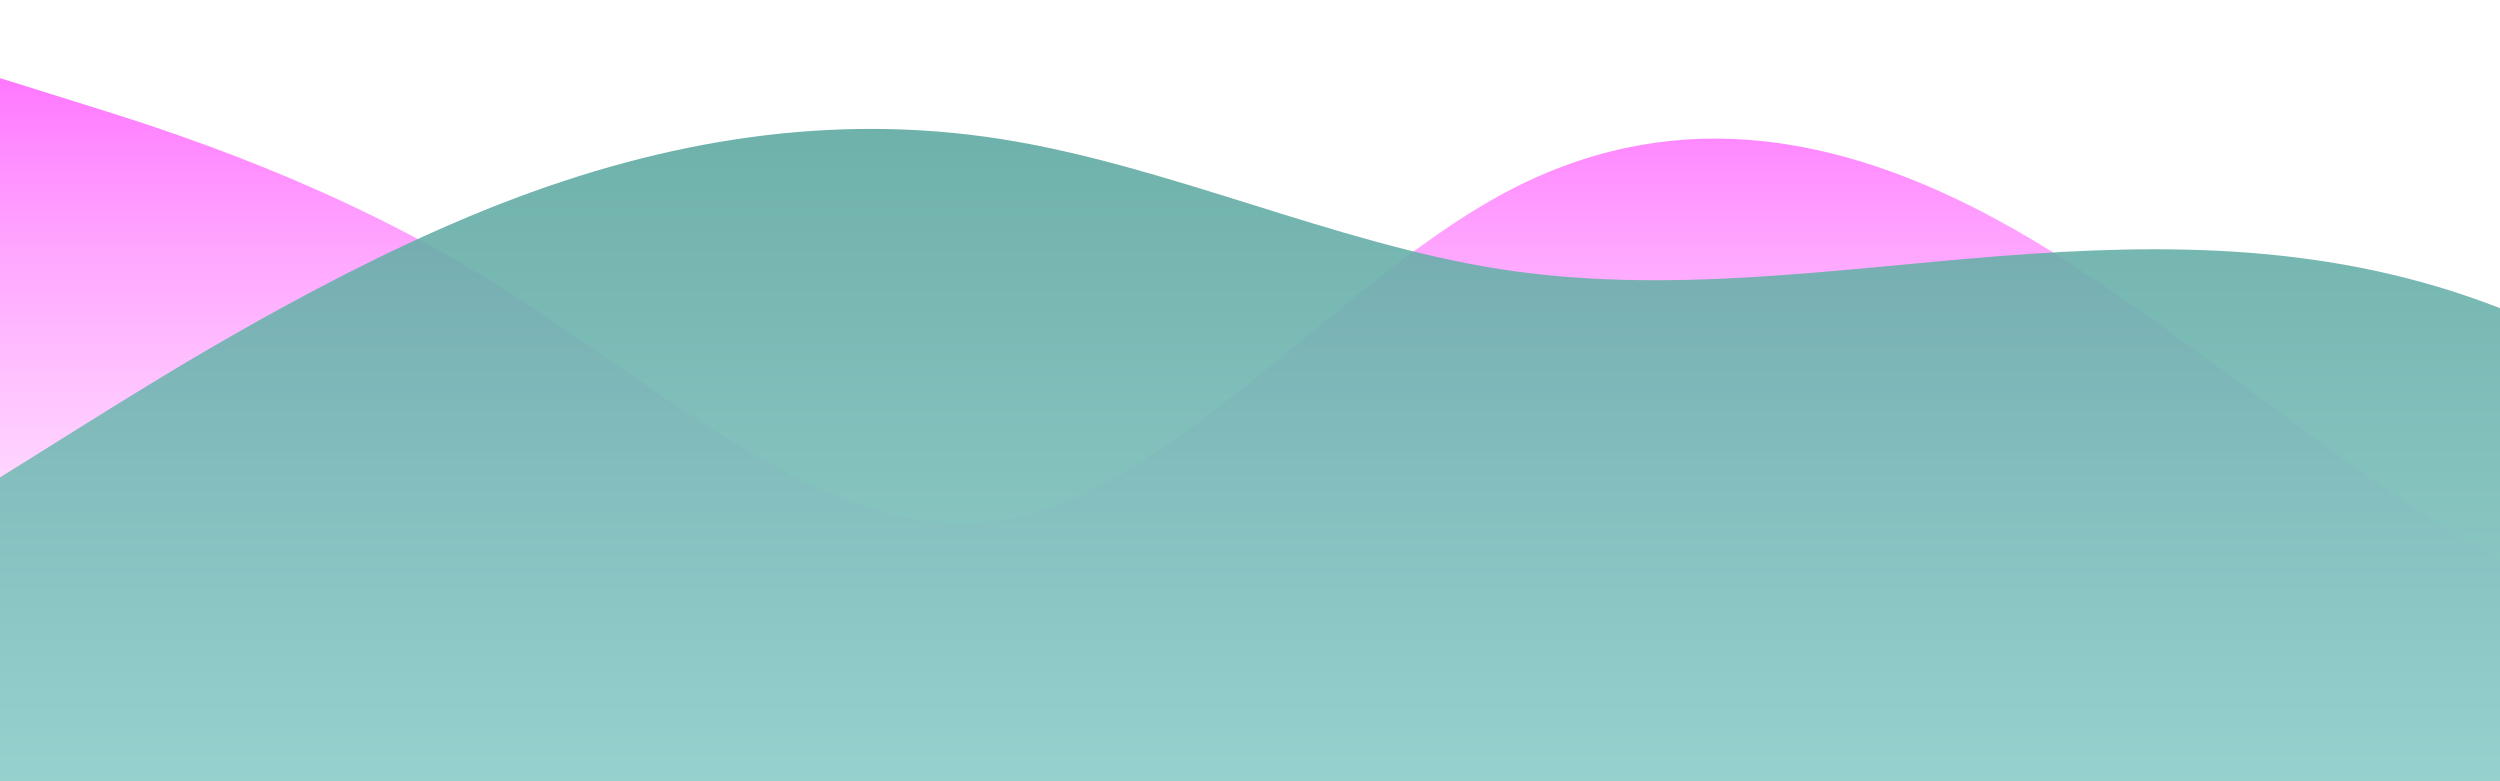 <?xml version="1.0" standalone="no"?>
<svg xmlns:xlink="http://www.w3.org/1999/xlink" id="wave" style="transform:rotate(180deg); transition: 0.3s" viewBox="0 0 1440 450" version="1.1" xmlns="http://www.w3.org/2000/svg"><defs><linearGradient id="sw-gradient-0" x1="0" x2="0" y1="1" y2="0"><stop stop-color="rgba(255, 188, 255, 0)" offset="0%"/><stop stop-color="rgba(255, 119, 255, 1)" offset="100%"/></linearGradient></defs><path style="transform:translate(0, 0px); opacity:1" fill="url(#sw-gradient-0)" d="M0,45L48,60C96,75,192,105,288,165C384,225,480,315,576,300C672,285,768,165,864,112.5C960,60,1056,75,1152,127.5C1248,180,1344,270,1440,322.5C1536,375,1632,390,1728,330C1824,270,1920,135,2016,112.5C2112,90,2208,180,2304,225C2400,270,2496,270,2592,262.5C2688,255,2784,240,2880,232.5C2976,225,3072,225,3168,255C3264,285,3360,345,3456,337.5C3552,330,3648,255,3744,255C3840,255,3936,330,4032,337.5C4128,345,4224,285,4320,262.5C4416,240,4512,255,4608,270C4704,285,4800,300,4896,315C4992,330,5088,345,5184,352.5C5280,360,5376,360,5472,307.5C5568,255,5664,150,5760,97.5C5856,45,5952,45,6048,90C6144,135,6240,225,6336,262.5C6432,300,6528,285,6624,270C6720,255,6816,240,6864,232.5L6912,225L6912,450L6864,450C6816,450,6720,450,6624,450C6528,450,6432,450,6336,450C6240,450,6144,450,6048,450C5952,450,5856,450,5760,450C5664,450,5568,450,5472,450C5376,450,5280,450,5184,450C5088,450,4992,450,4896,450C4800,450,4704,450,4608,450C4512,450,4416,450,4320,450C4224,450,4128,450,4032,450C3936,450,3840,450,3744,450C3648,450,3552,450,3456,450C3360,450,3264,450,3168,450C3072,450,2976,450,2880,450C2784,450,2688,450,2592,450C2496,450,2400,450,2304,450C2208,450,2112,450,2016,450C1920,450,1824,450,1728,450C1632,450,1536,450,1440,450C1344,450,1248,450,1152,450C1056,450,960,450,864,450C768,450,672,450,576,450C480,450,384,450,288,450C192,450,96,450,48,450L0,450Z"/><defs><linearGradient id="sw-gradient-1" x1="0" x2="0" y1="1" y2="0"><stop stop-color="rgba(145, 209, 207, 1)" offset="0%"/><stop stop-color="rgba(92, 166, 159, 1)" offset="100%"/></linearGradient></defs><path style="transform:translate(0, 50px); opacity:0.9" fill="url(#sw-gradient-1)" d="M0,225L48,195C96,165,192,105,288,67.5C384,30,480,15,576,30C672,45,768,90,864,105C960,120,1056,105,1152,97.5C1248,90,1344,90,1440,127.5C1536,165,1632,240,1728,285C1824,330,1920,345,2016,322.5C2112,300,2208,240,2304,202.5C2400,165,2496,150,2592,120C2688,90,2784,45,2880,82.5C2976,120,3072,240,3168,300C3264,360,3360,360,3456,315C3552,270,3648,180,3744,180C3840,180,3936,270,4032,255C4128,240,4224,120,4320,60C4416,0,4512,0,4608,60C4704,120,4800,240,4896,285C4992,330,5088,300,5184,247.5C5280,195,5376,120,5472,97.5C5568,75,5664,105,5760,165C5856,225,5952,315,6048,360C6144,405,6240,405,6336,345C6432,285,6528,165,6624,127.5C6720,90,6816,135,6864,157.5L6912,180L6912,450L6864,450C6816,450,6720,450,6624,450C6528,450,6432,450,6336,450C6240,450,6144,450,6048,450C5952,450,5856,450,5760,450C5664,450,5568,450,5472,450C5376,450,5280,450,5184,450C5088,450,4992,450,4896,450C4800,450,4704,450,4608,450C4512,450,4416,450,4320,450C4224,450,4128,450,4032,450C3936,450,3840,450,3744,450C3648,450,3552,450,3456,450C3360,450,3264,450,3168,450C3072,450,2976,450,2880,450C2784,450,2688,450,2592,450C2496,450,2400,450,2304,450C2208,450,2112,450,2016,450C1920,450,1824,450,1728,450C1632,450,1536,450,1440,450C1344,450,1248,450,1152,450C1056,450,960,450,864,450C768,450,672,450,576,450C480,450,384,450,288,450C192,450,96,450,48,450L0,450Z"/></svg>